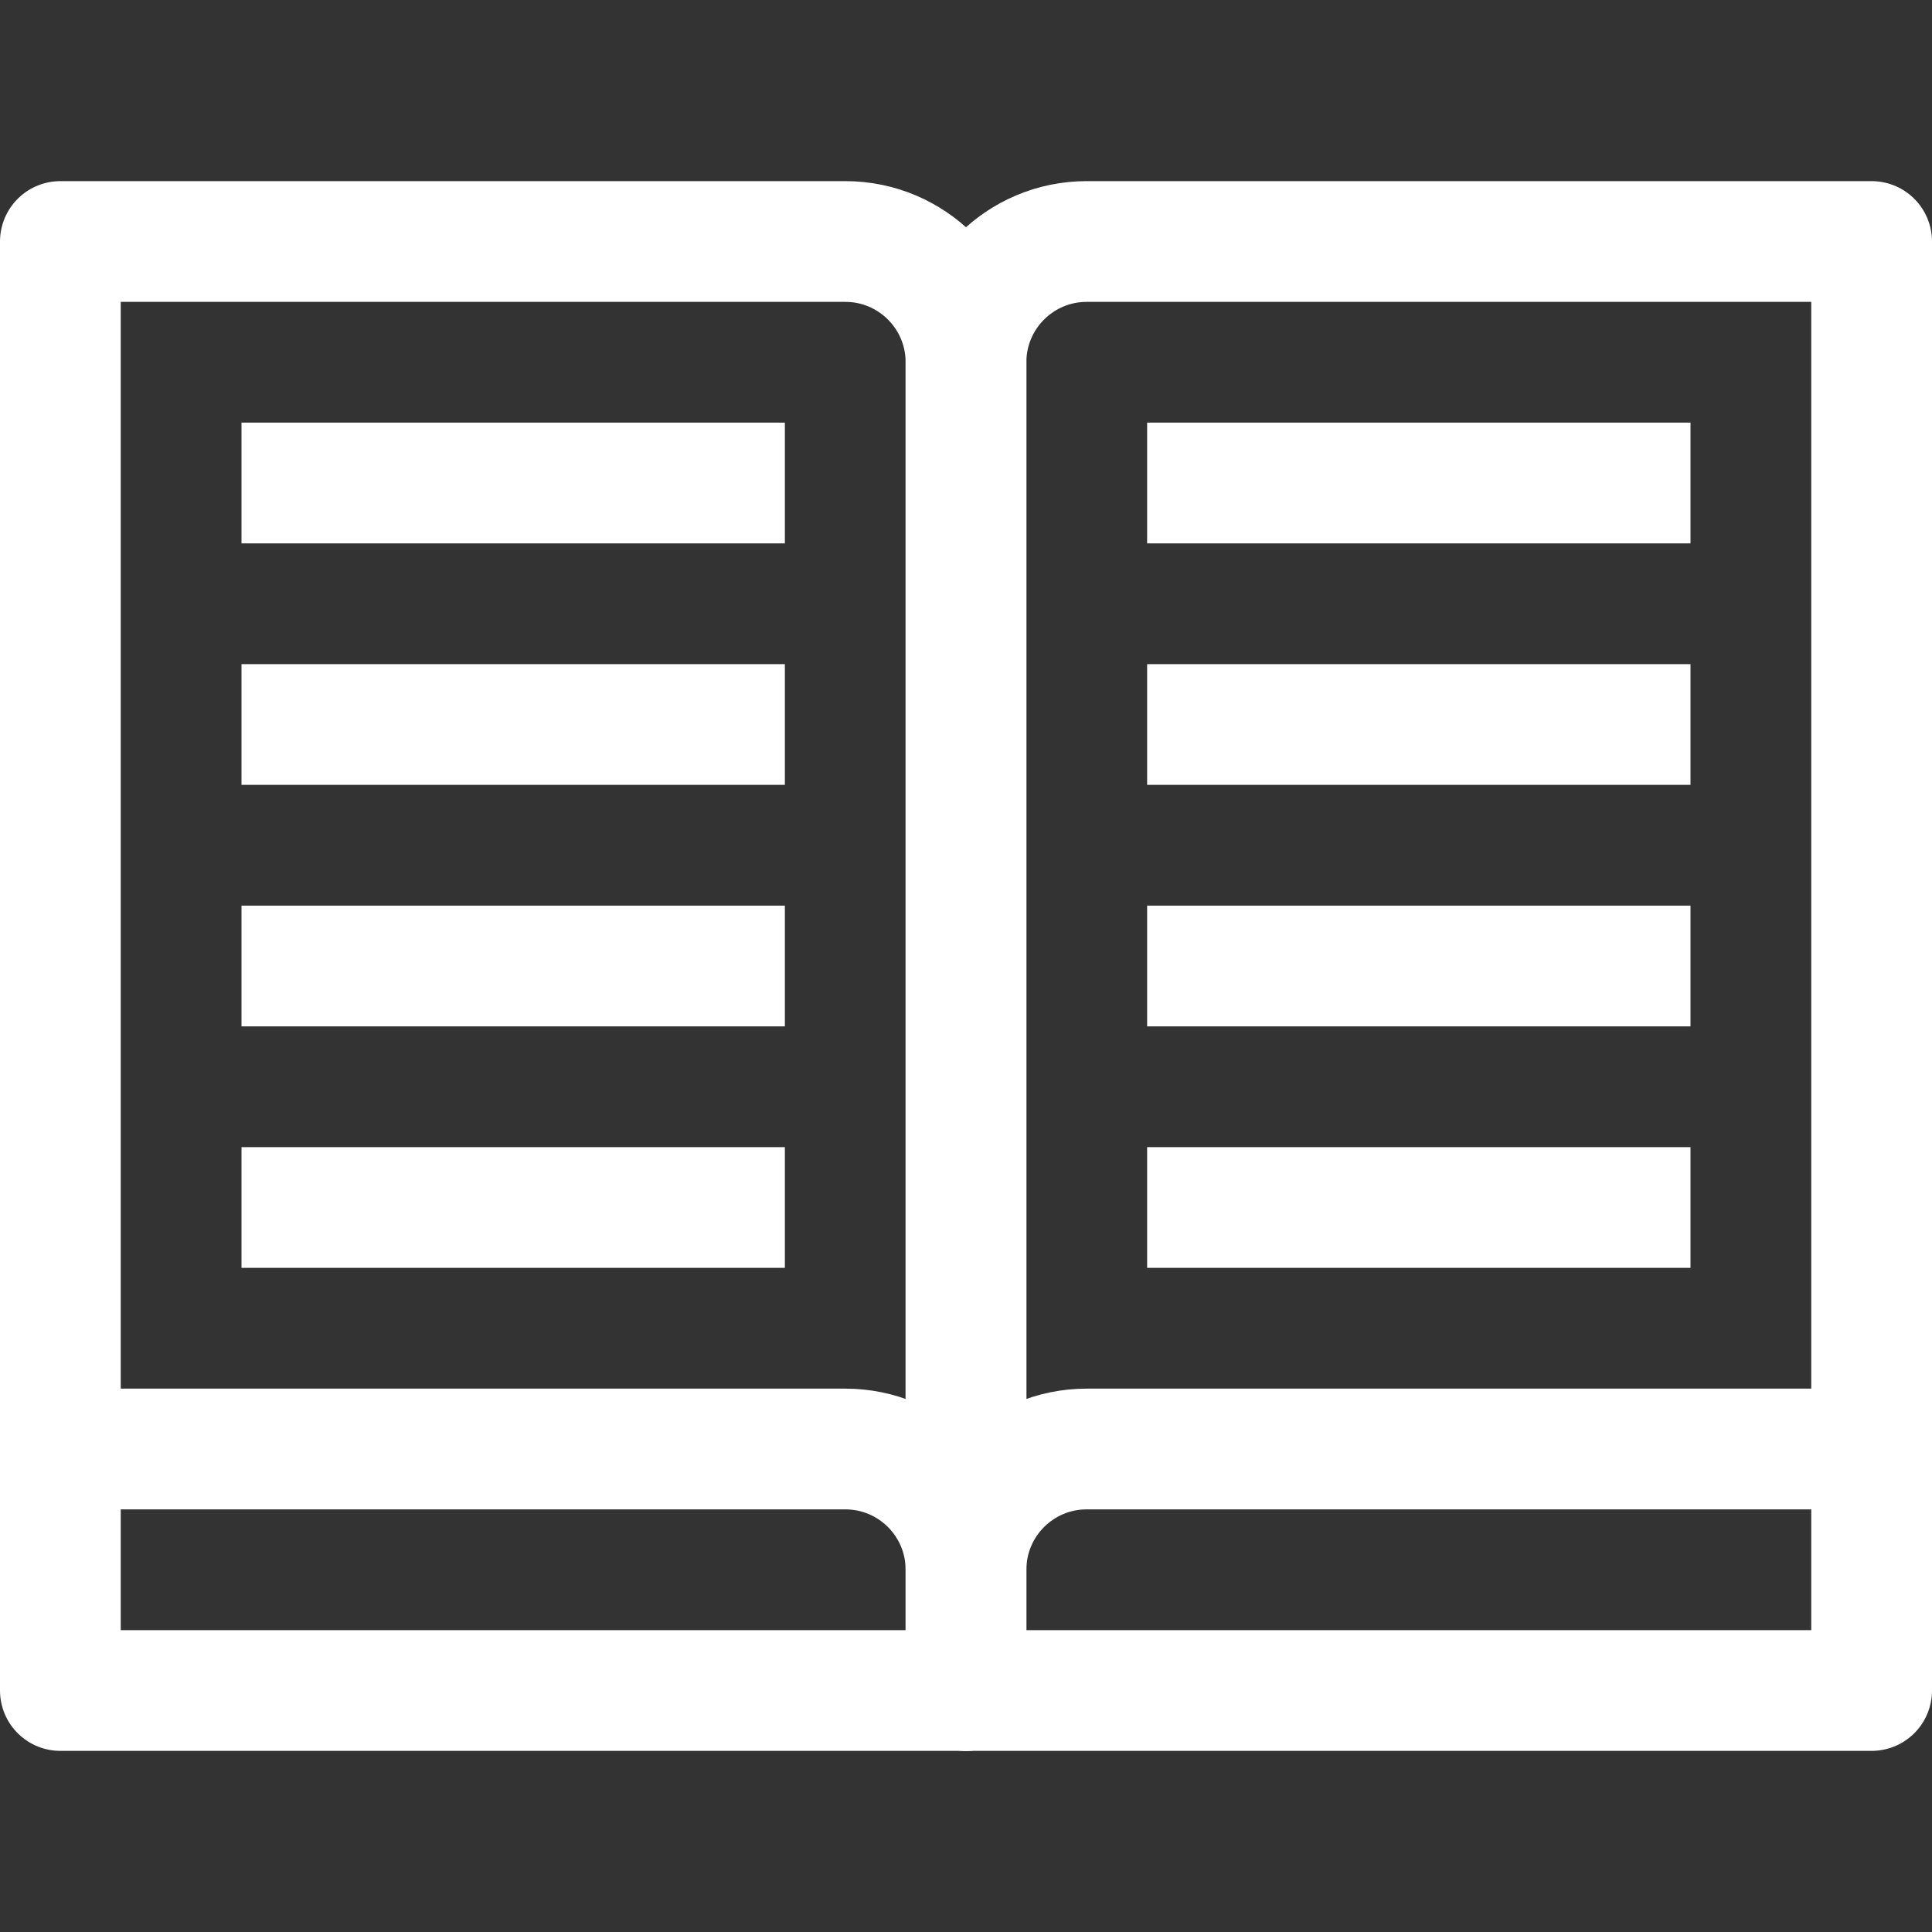 <?xml version="1.0" encoding="UTF-8" standalone="no"?>
<svg
   enable-background="new 0 0 32 32"
   id="Stock_cut"
   version="1.1"
   viewBox="0 0 32 32"
   xml:space="preserve"
   sodipodi:docname="Skills-Literature.svg"
   width="32"
   height="32"
   inkscape:version="1.1.2 (b8e25be833, 2022-02-05)"
   xmlns:inkscape="http://www.inkscape.org/namespaces/inkscape"
   xmlns:sodipodi="http://sodipodi.sourceforge.net/DTD/sodipodi-0.dtd"
   xmlns="http://www.w3.org/2000/svg"
   xmlns:svg="http://www.w3.org/2000/svg"><rect x="0" y="0" width="32" height="32" fill="#333333" stroke="none"/><defs
     id="defs31" /><sodipodi:namedview
     id="namedview29"
     pagecolor="#505050"
     bordercolor="#eeeeee"
     borderopacity="1"
     inkscape:pageshadow="0"
     inkscape:pageopacity="0"
     inkscape:pagecheckerboard="0"
     showgrid="false"
     inkscape:zoom="27.28125"
     inkscape:cx="16"
     inkscape:cy="11.986254"
     inkscape:window-width="2560"
     inkscape:window-height="1369"
     inkscape:window-x="2552"
     inkscape:window-y="-8"
     inkscape:window-maximized="1"
     inkscape:current-layer="Stock_cut" /><desc
     id="desc2" /><g
     id="g26"
     transform="translate(0,-1)"><polyline
       fill="none"
       points="1,25 1,29 31,29    31,25  "
       stroke="#000000"
       stroke-linejoin="round"
       stroke-miterlimit="10"
       stroke-width="2"
       id="polyline4"
       style="stroke:#ffffff;stroke-opacity:1" /><path
       d="m 16,29 v -2 c 0,-1.105 -0.895,-2 -2,-2 H 1 V 5 h 13 c 1.105,0 2,0.895 2,2 z"
       fill="none"
       stroke="#000000"
       stroke-linejoin="round"
       stroke-miterlimit="10"
       stroke-width="2"
       id="path6"
       style="stroke:#ffffff;stroke-opacity:1" /><line
       fill="none"
       stroke="#000000"
       stroke-linejoin="round"
       stroke-miterlimit="10"
       stroke-width="2"
       x1="4"
       x2="13"
       y1="13"
       y2="13"
       id="line8"
       style="stroke:#ffffff;stroke-opacity:1" /><line
       fill="none"
       stroke="#000000"
       stroke-linejoin="round"
       stroke-miterlimit="10"
       stroke-width="2"
       x1="4"
       x2="13"
       y1="9"
       y2="9"
       id="line10"
       style="stroke:#ffffff;stroke-opacity:1" /><line
       fill="none"
       stroke="#000000"
       stroke-linejoin="round"
       stroke-miterlimit="10"
       stroke-width="2"
       x1="4"
       x2="13"
       y1="17"
       y2="17"
       id="line12"
       style="stroke:#ffffff;stroke-opacity:1" /><line
       fill="none"
       stroke="#000000"
       stroke-linejoin="round"
       stroke-miterlimit="10"
       stroke-width="2"
       x1="4"
       x2="13"
       y1="21"
       y2="21"
       id="line14"
       style="stroke:#ffffff;stroke-opacity:1" /><path
       d="m 16,29 v -2 c 0,-1.105 0.895,-2 2,-2 H 31 V 5 H 18 c -1.105,0 -2,0.895 -2,2 z"
       fill="none"
       stroke="#000000"
       stroke-linejoin="round"
       stroke-miterlimit="10"
       stroke-width="2"
       id="path16"
       style="stroke:#ffffff;stroke-opacity:1" /><line
       fill="none"
       stroke="#000000"
       stroke-linejoin="round"
       stroke-miterlimit="10"
       stroke-width="2"
       x1="28"
       x2="19"
       y1="13"
       y2="13"
       id="line18"
       style="stroke:#ffffff;stroke-opacity:1" /><line
       fill="none"
       stroke="#000000"
       stroke-linejoin="round"
       stroke-miterlimit="10"
       stroke-width="2"
       x1="28"
       x2="19"
       y1="9"
       y2="9"
       id="line20"
       style="stroke:#ffffff;stroke-opacity:1" /><line
       fill="none"
       stroke="#000000"
       stroke-linejoin="round"
       stroke-miterlimit="10"
       stroke-width="2"
       x1="28"
       x2="19"
       y1="17"
       y2="17"
       id="line22"
       style="stroke:#ffffff;stroke-opacity:1" /><line
       fill="none"
       stroke="#000000"
       stroke-linejoin="round"
       stroke-miterlimit="10"
       stroke-width="2"
       x1="28"
       x2="19"
       y1="21"
       y2="21"
       id="line24"
       style="stroke:#ffffff;stroke-opacity:1" /></g></svg>

